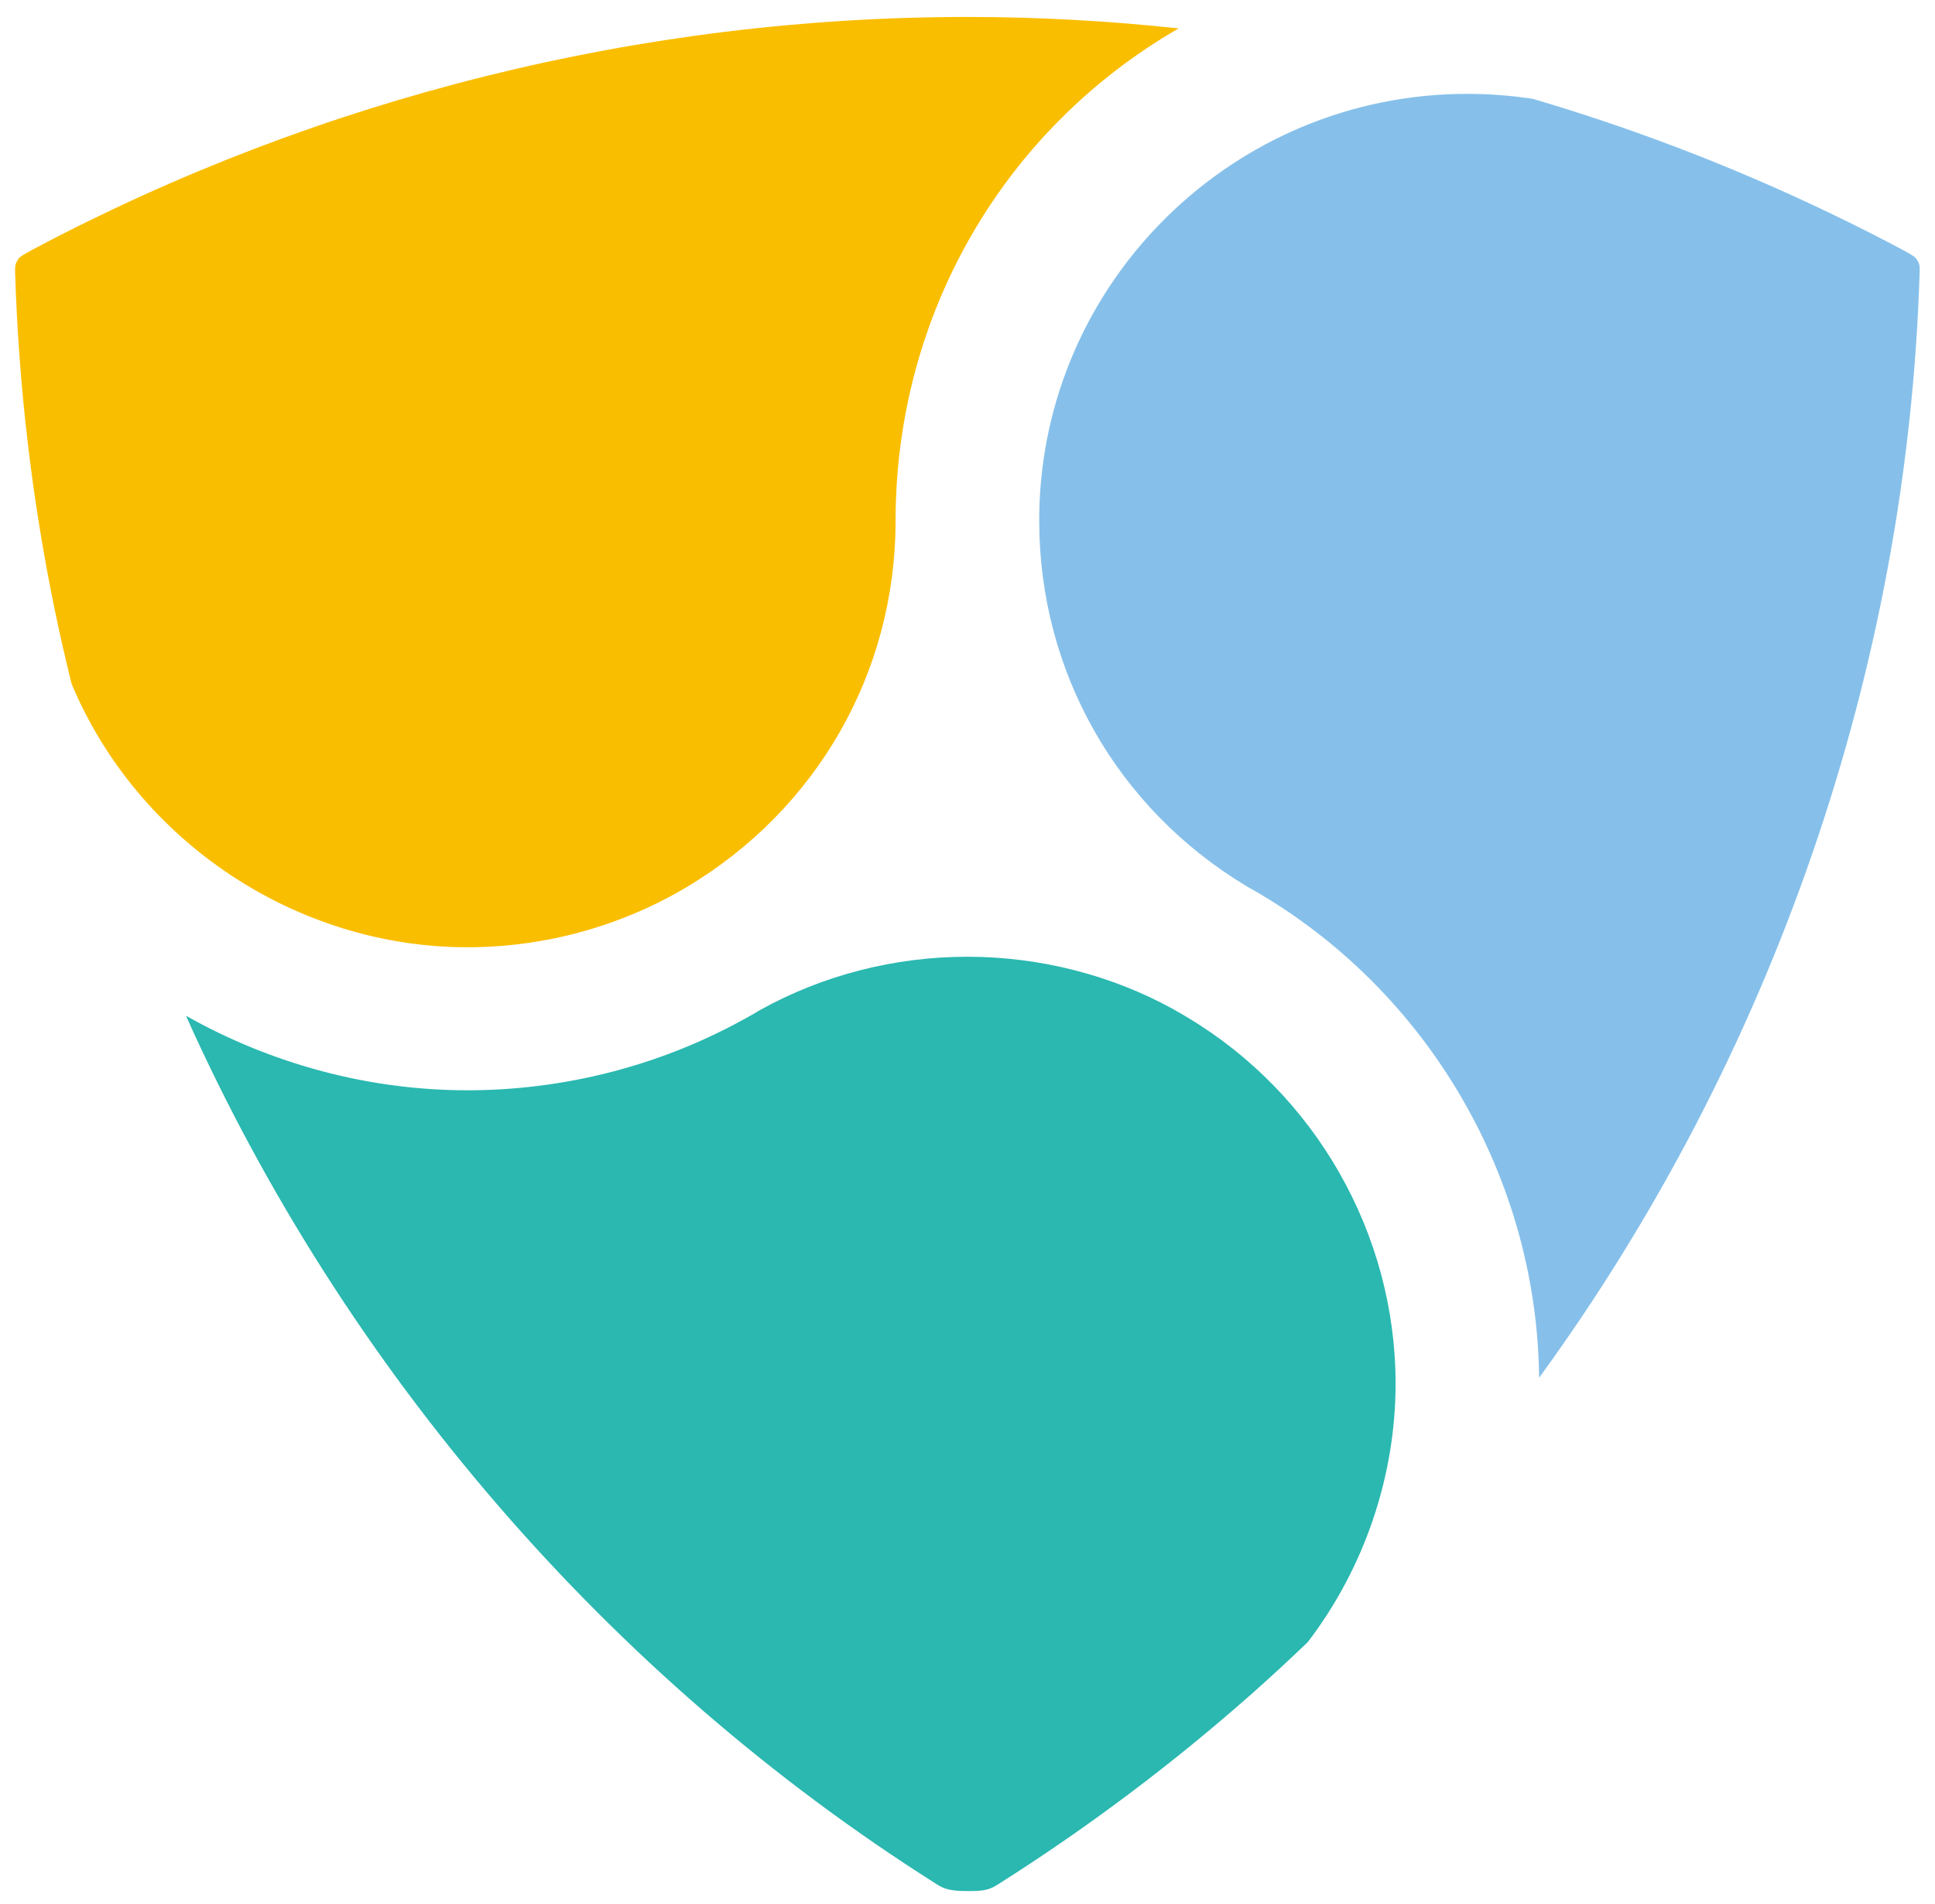 <?xml version="1.0" encoding="UTF-8"?>
<svg width="62px" height="61px" viewBox="0 0 62 61" version="1.1" xmlns="http://www.w3.org/2000/svg" xmlns:xlink="http://www.w3.org/1999/xlink">
    <!-- Generator: Sketch 49.3 (51167) - http://www.bohemiancoding.com/sketch -->
    <title>NEM (Xem)</title>
    <desc>Created with Sketch.</desc>
    <defs></defs>
    <g id="NEM-(Xem)" stroke="none" stroke-width="1" fill="none" fill-rule="evenodd">
        <g id="XEM">
            <path d="M2.294,21.911 C2.097,21.117 1.915,20.319 1.749,19.518 C1.018,15.961 0.595,12.348 0.484,8.719 C0.478,8.494 0.499,8.448 0.571,8.324 C0.604,8.266 0.634,8.216 1.065,7.987 C10.243,3.117 20.592,0.543 30.991,0.543 C33.231,0.543 35.5,0.666 37.765,0.91 C32.176,4.135 28.695,10.061 28.695,16.702 L28.696,16.739 C28.675,21.563 26.18,25.926 22.007,28.422 C19.88,29.685 17.449,30.352 14.973,30.352 C9.494,30.352 4.408,26.962 2.294,21.911 Z" id="Path" fill="#FABE00"></path>
            <path d="M41.903,52.616 C41.307,53.188 40.699,53.749 40.081,54.297 C37.552,56.531 34.848,58.561 31.995,60.368 C31.722,60.539 31.588,60.594 31.034,60.594 C30.422,60.594 30.249,60.524 29.998,60.365 C19.512,53.734 11.057,43.927 5.958,32.546 C8.709,34.099 11.827,34.935 14.973,34.935 C18.086,34.935 21.16,34.143 23.855,32.649 C24.038,32.552 24.22,32.446 24.359,32.36 C26.368,31.245 28.663,30.656 30.997,30.656 C33.319,30.656 35.613,31.245 37.588,32.333 L37.714,32.406 C37.818,32.464 37.922,32.524 38.037,32.594 C42.157,35.052 44.716,39.549 44.716,44.331 C44.716,47.298 43.718,50.238 41.903,52.616 Z" id="Path" fill="#2AB8B0"></path>
            <path d="M49.315,44.147 C49.251,37.832 45.852,31.913 40.417,28.671 C40.274,28.584 40.129,28.501 39.982,28.421 L39.922,28.384 C35.776,25.884 33.299,21.51 33.298,16.686 L33.298,16.511 C33.389,9.049 39.508,3.007 47.017,3.007 C47.71,3.007 48.415,3.061 49.116,3.168 C49.896,3.398 50.662,3.639 51.394,3.886 C54.679,4.991 57.868,6.363 60.928,7.987 C61.361,8.216 61.391,8.268 61.423,8.324 C61.497,8.451 61.515,8.49 61.508,8.714 C61.125,21.372 56.816,33.849 49.315,44.147 Z" id="Path" fill="#86C0EA"></path>
        </g>
    </g>
</svg>